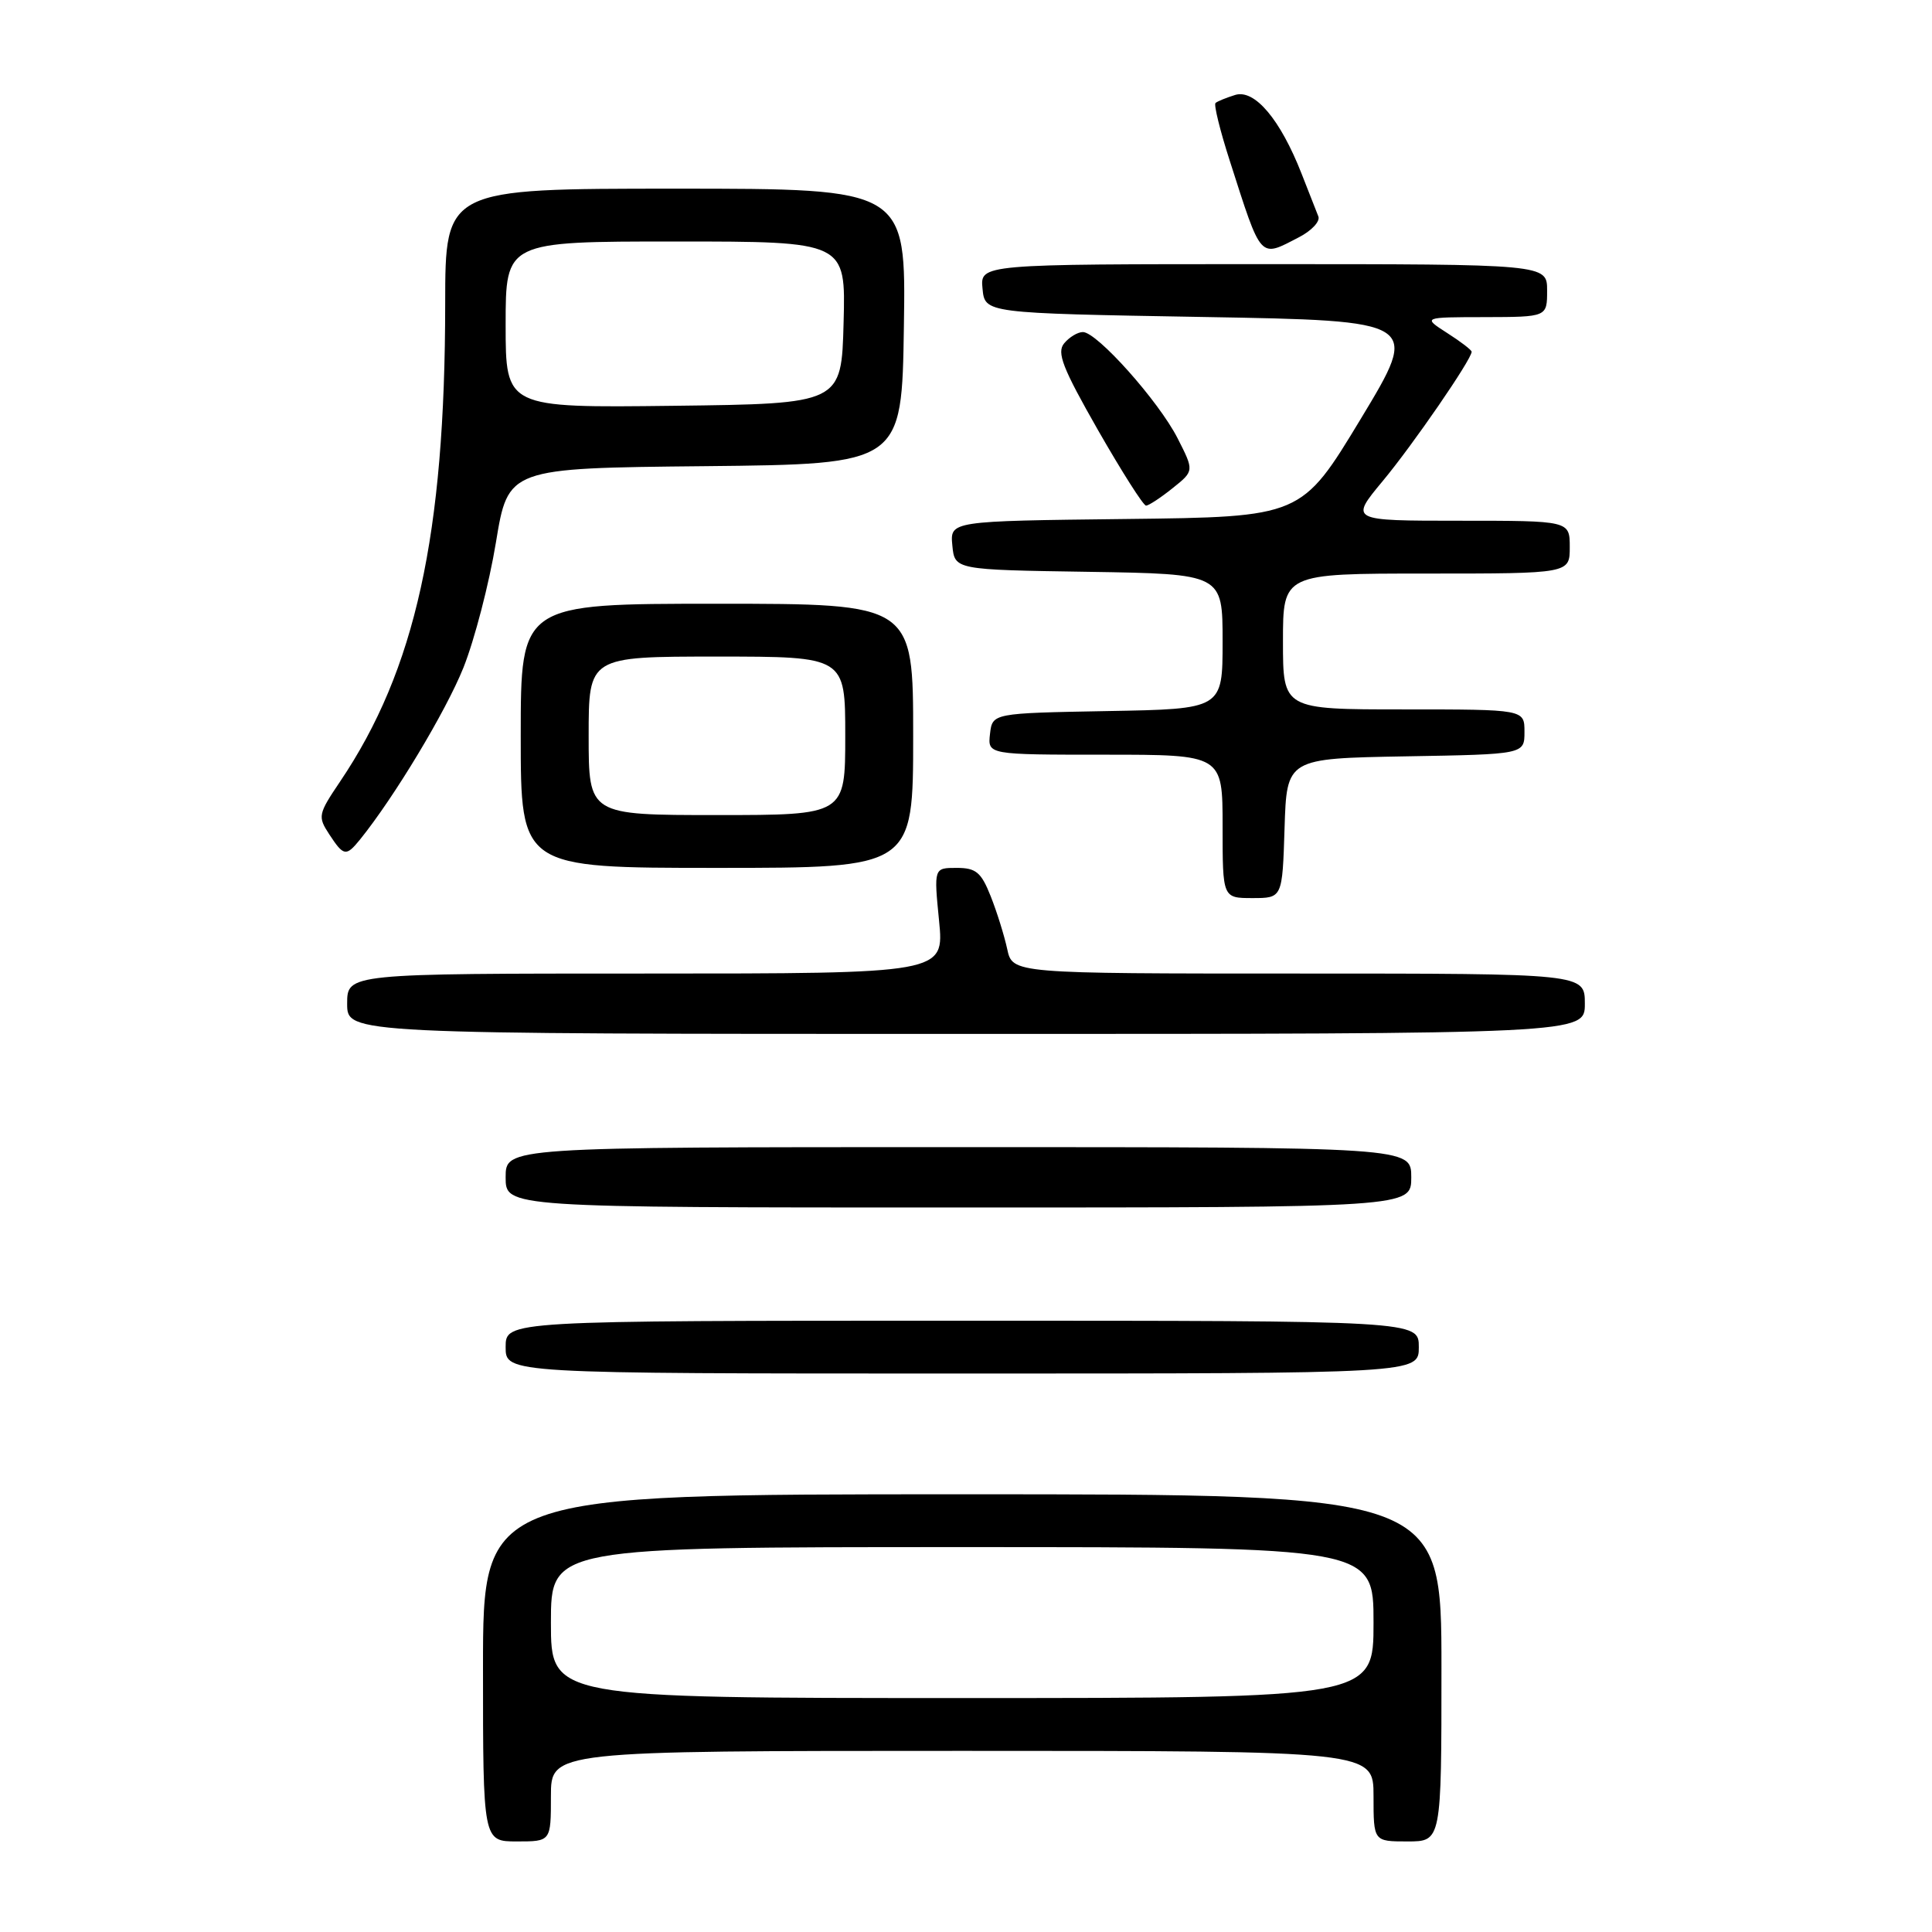 <?xml version="1.0" encoding="UTF-8" standalone="no"?>
<!DOCTYPE svg PUBLIC "-//W3C//DTD SVG 1.1//EN" "http://www.w3.org/Graphics/SVG/1.1/DTD/svg11.dtd" >
<svg xmlns="http://www.w3.org/2000/svg" xmlns:xlink="http://www.w3.org/1999/xlink" version="1.1" viewBox="0 0 256 256">
 <g >
 <path fill="currentColor"
d=" M 73.00 238.00 C 73.00 232.00 73.00 232.00 127.50 232.00 C 182.00 232.00 182.00 232.00 182.00 238.00 C 182.00 244.00 182.00 244.00 186.50 244.00 C 191.00 244.00 191.00 244.00 191.00 221.00 C 191.00 198.00 191.00 198.00 127.50 198.00 C 64.00 198.00 64.00 198.00 64.00 221.00 C 64.00 244.00 64.00 244.00 68.50 244.00 C 73.00 244.00 73.00 244.00 73.00 238.00 Z  M 188.00 178.50 C 188.00 175.00 188.00 175.00 127.50 175.00 C 67.00 175.00 67.00 175.00 67.00 178.50 C 67.00 182.00 67.00 182.00 127.50 182.00 C 188.00 182.00 188.00 182.00 188.00 178.50 Z  M 187.00 156.00 C 187.00 152.00 187.00 152.00 127.00 152.00 C 67.00 152.00 67.00 152.00 67.00 156.00 C 67.00 160.00 67.00 160.00 127.00 160.00 C 187.00 160.00 187.00 160.00 187.00 156.00 Z  M 210.00 133.00 C 210.00 129.00 210.00 129.00 172.08 129.00 C 134.16 129.00 134.16 129.00 133.46 125.75 C 133.07 123.96 132.09 120.81 131.27 118.75 C 130.01 115.57 129.32 115.00 126.76 115.00 C 123.74 115.00 123.74 115.00 124.43 122.00 C 125.12 129.00 125.12 129.00 85.56 129.00 C 46.00 129.00 46.00 129.00 46.00 133.00 C 46.00 137.00 46.00 137.00 128.00 137.00 C 210.00 137.00 210.00 137.00 210.00 133.00 Z  M 170.21 109.75 C 170.50 100.50 170.50 100.50 186.25 100.22 C 202.00 99.95 202.00 99.95 202.00 96.97 C 202.00 94.00 202.00 94.00 186.00 94.00 C 170.00 94.00 170.00 94.00 170.00 85.00 C 170.00 76.00 170.00 76.00 189.00 76.00 C 208.00 76.00 208.00 76.00 208.00 72.50 C 208.00 69.00 208.00 69.00 193.42 69.00 C 178.85 69.00 178.85 69.00 183.21 63.75 C 187.20 58.96 195.00 47.62 195.00 46.61 C 195.00 46.38 193.54 45.26 191.75 44.12 C 188.50 42.03 188.50 42.03 196.75 42.02 C 205.00 42.00 205.00 42.00 205.00 38.50 C 205.00 35.00 205.00 35.00 167.44 35.00 C 129.87 35.00 129.87 35.00 130.19 38.25 C 130.50 41.50 130.50 41.50 159.33 42.00 C 188.16 42.50 188.16 42.50 180.31 55.50 C 172.45 68.50 172.45 68.50 149.16 68.77 C 125.88 69.04 125.88 69.04 126.19 72.27 C 126.50 75.50 126.50 75.50 144.25 75.77 C 162.00 76.05 162.00 76.05 162.00 85.00 C 162.00 93.95 162.00 93.95 146.75 94.22 C 131.50 94.50 131.50 94.50 131.18 97.25 C 130.87 100.00 130.87 100.00 146.43 100.00 C 162.00 100.00 162.00 100.00 162.00 109.50 C 162.00 119.00 162.00 119.00 165.96 119.00 C 169.92 119.00 169.92 119.00 170.21 109.75 Z  M 121.00 97.50 C 121.00 80.00 121.00 80.00 95.00 80.00 C 69.00 80.00 69.00 80.00 69.00 97.50 C 69.00 115.00 69.00 115.00 95.00 115.00 C 121.00 115.00 121.00 115.00 121.00 97.50 Z  M 47.70 111.25 C 52.24 105.63 59.08 94.27 61.41 88.46 C 62.88 84.77 64.82 77.31 65.71 71.89 C 67.33 62.03 67.33 62.03 93.42 61.77 C 119.50 61.50 119.50 61.50 119.77 43.25 C 120.05 25.00 120.05 25.00 89.52 25.00 C 59.00 25.00 59.00 25.00 58.99 40.25 C 58.98 70.90 55.04 88.78 45.05 103.58 C 42.15 107.88 42.09 108.20 43.62 110.54 C 45.54 113.47 45.85 113.52 47.70 111.25 Z  M 155.37 64.69 C 158.24 62.40 158.24 62.40 156.03 58.06 C 153.52 53.14 145.36 44.00 143.49 44.00 C 142.80 44.00 141.69 44.67 141.01 45.49 C 139.99 46.71 140.79 48.75 145.49 56.99 C 148.64 62.49 151.50 67.00 151.86 67.00 C 152.21 66.99 153.79 65.96 155.37 64.69 Z  M 172.13 31.43 C 173.80 30.57 174.95 29.33 174.69 28.68 C 174.43 28.03 173.43 25.48 172.46 23.00 C 169.65 15.83 166.25 11.79 163.67 12.58 C 162.48 12.95 161.30 13.43 161.06 13.65 C 160.82 13.87 161.66 17.30 162.94 21.27 C 167.21 34.57 166.84 34.17 172.13 31.43 Z  M 73.00 215.00 C 73.00 205.00 73.00 205.00 127.50 205.00 C 182.00 205.00 182.00 205.00 182.00 215.00 C 182.00 225.00 182.00 225.00 127.50 225.00 C 73.00 225.00 73.00 225.00 73.00 215.00 Z  M 78.00 97.50 C 78.00 87.00 78.00 87.00 95.00 87.00 C 112.00 87.00 112.00 87.00 112.00 97.50 C 112.00 108.00 112.00 108.00 95.00 108.00 C 78.00 108.00 78.00 108.00 78.00 97.50 Z  M 67.00 43.02 C 67.00 32.00 67.00 32.00 89.53 32.00 C 112.07 32.00 112.07 32.00 111.78 42.75 C 111.50 53.50 111.50 53.50 89.25 53.77 C 67.00 54.04 67.00 54.04 67.00 43.02 Z "/>
</g>
</svg>